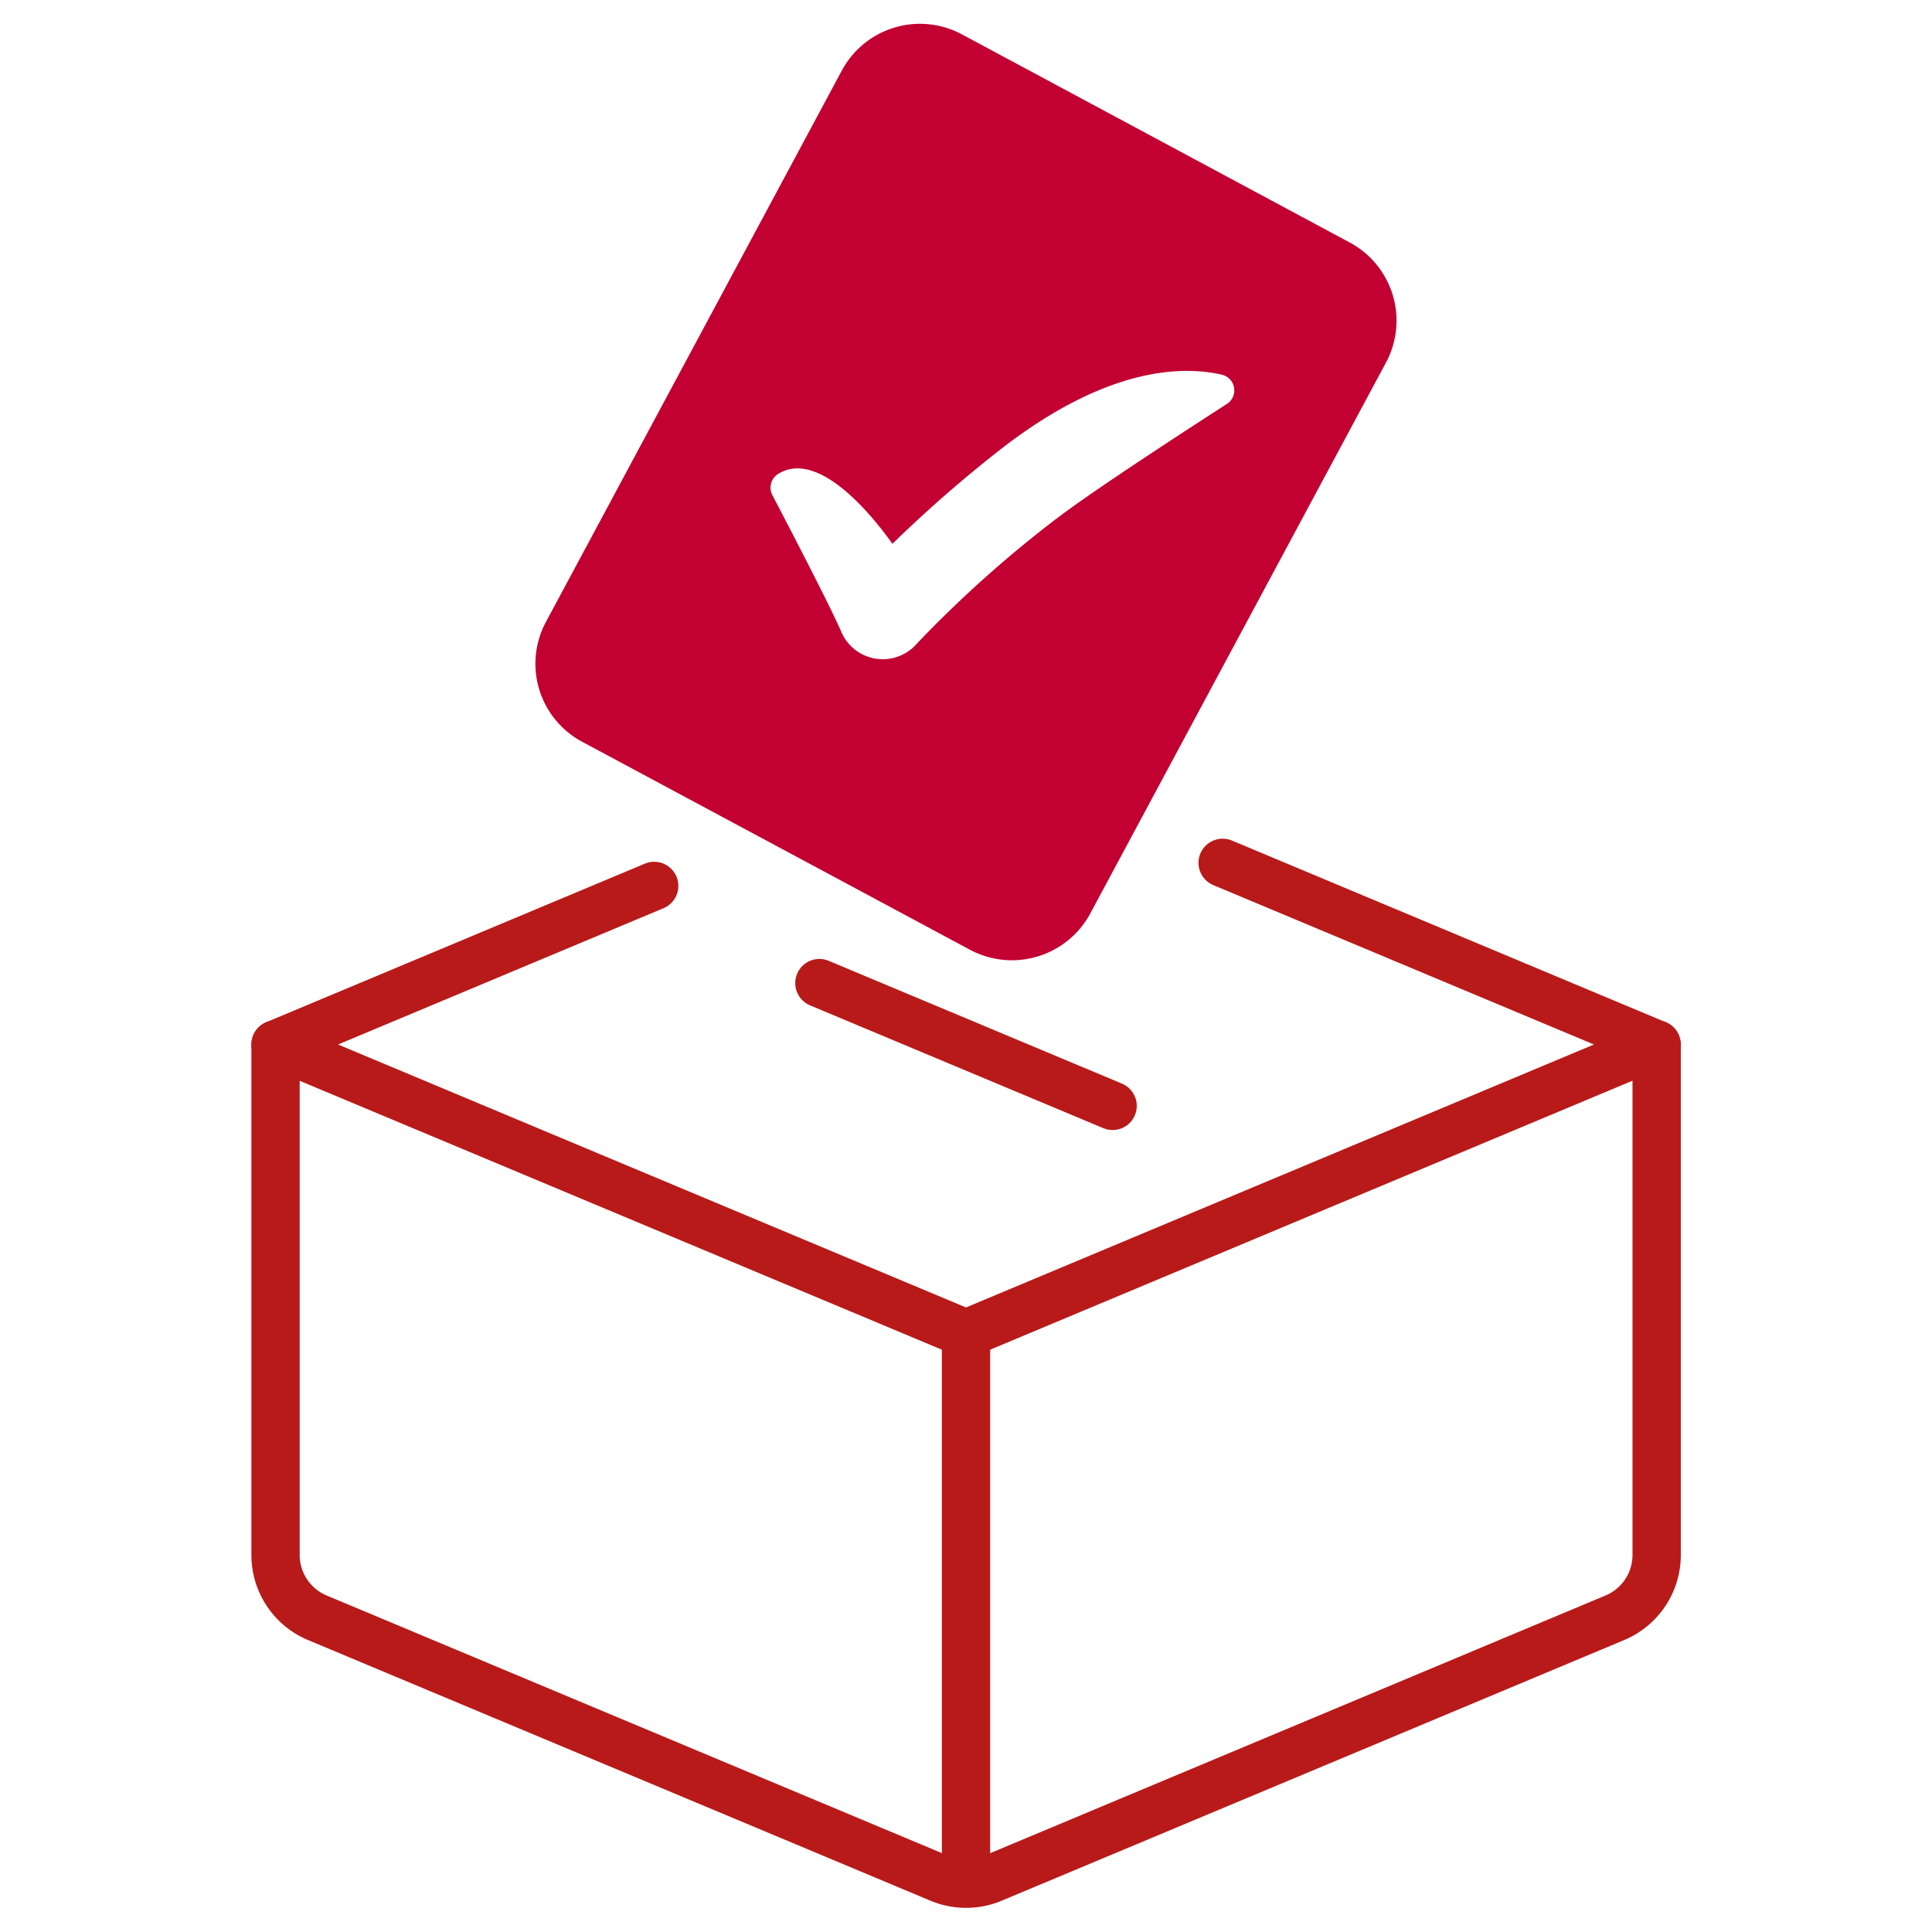 <svg viewBox="0 0 60 60" xmlns="http://www.w3.org/2000/svg"><path d="M43.045 11.256a2.754 2.754 0 0 0-1.124-3.723L29.868 1.064a2.756 2.756 0 0 0-3.723 1.124l-9.19 17.125a2.748 2.748 0 0 0 1.124 3.723L30.132 29.5a2.764 2.764 0 0 0 3.723-1.123Zm-10.194 4.82a36.742 36.742 0 0 0-4.376 3.911 1.4 1.4 0 0 1-2.357-.387c-.378-.862-1.659-3.321-2.132-4.224a.5.5 0 0 1 .175-.654c1.285-.812 3.02 1.412 3.554 2.167a40.335 40.335 0 0 1 3.523-3.061c3.214-2.44 5.5-2.468 6.706-2.192a.5.5 0 0 1 .159.908c-1.378.888-4.123 2.675-5.252 3.532Z" fill="#c20031" class="fill-e82e5f"></path><path d="m37.97 26.796 13.473 5.642L30 41.417 8.557 32.438l11.76-4.925M34.553 34.344l-9.106-3.813" fill="none" stroke="#b81a1a" stroke-linecap="round" stroke-linejoin="round" stroke-width="1.5px" class="stroke-1c4db8"></path><path d="M8.557 32.438v15.854a2.114 2.114 0 0 0 1.3 1.95l19.329 8.094a2.114 2.114 0 0 0 1.634 0l19.329-8.094a2.114 2.114 0 0 0 1.3-1.95V32.438M30 41.417V58.5" fill="none" stroke="#b81a1a" stroke-linecap="round" stroke-linejoin="round" stroke-width="1.5px" class="stroke-1c4db8"></path></svg>